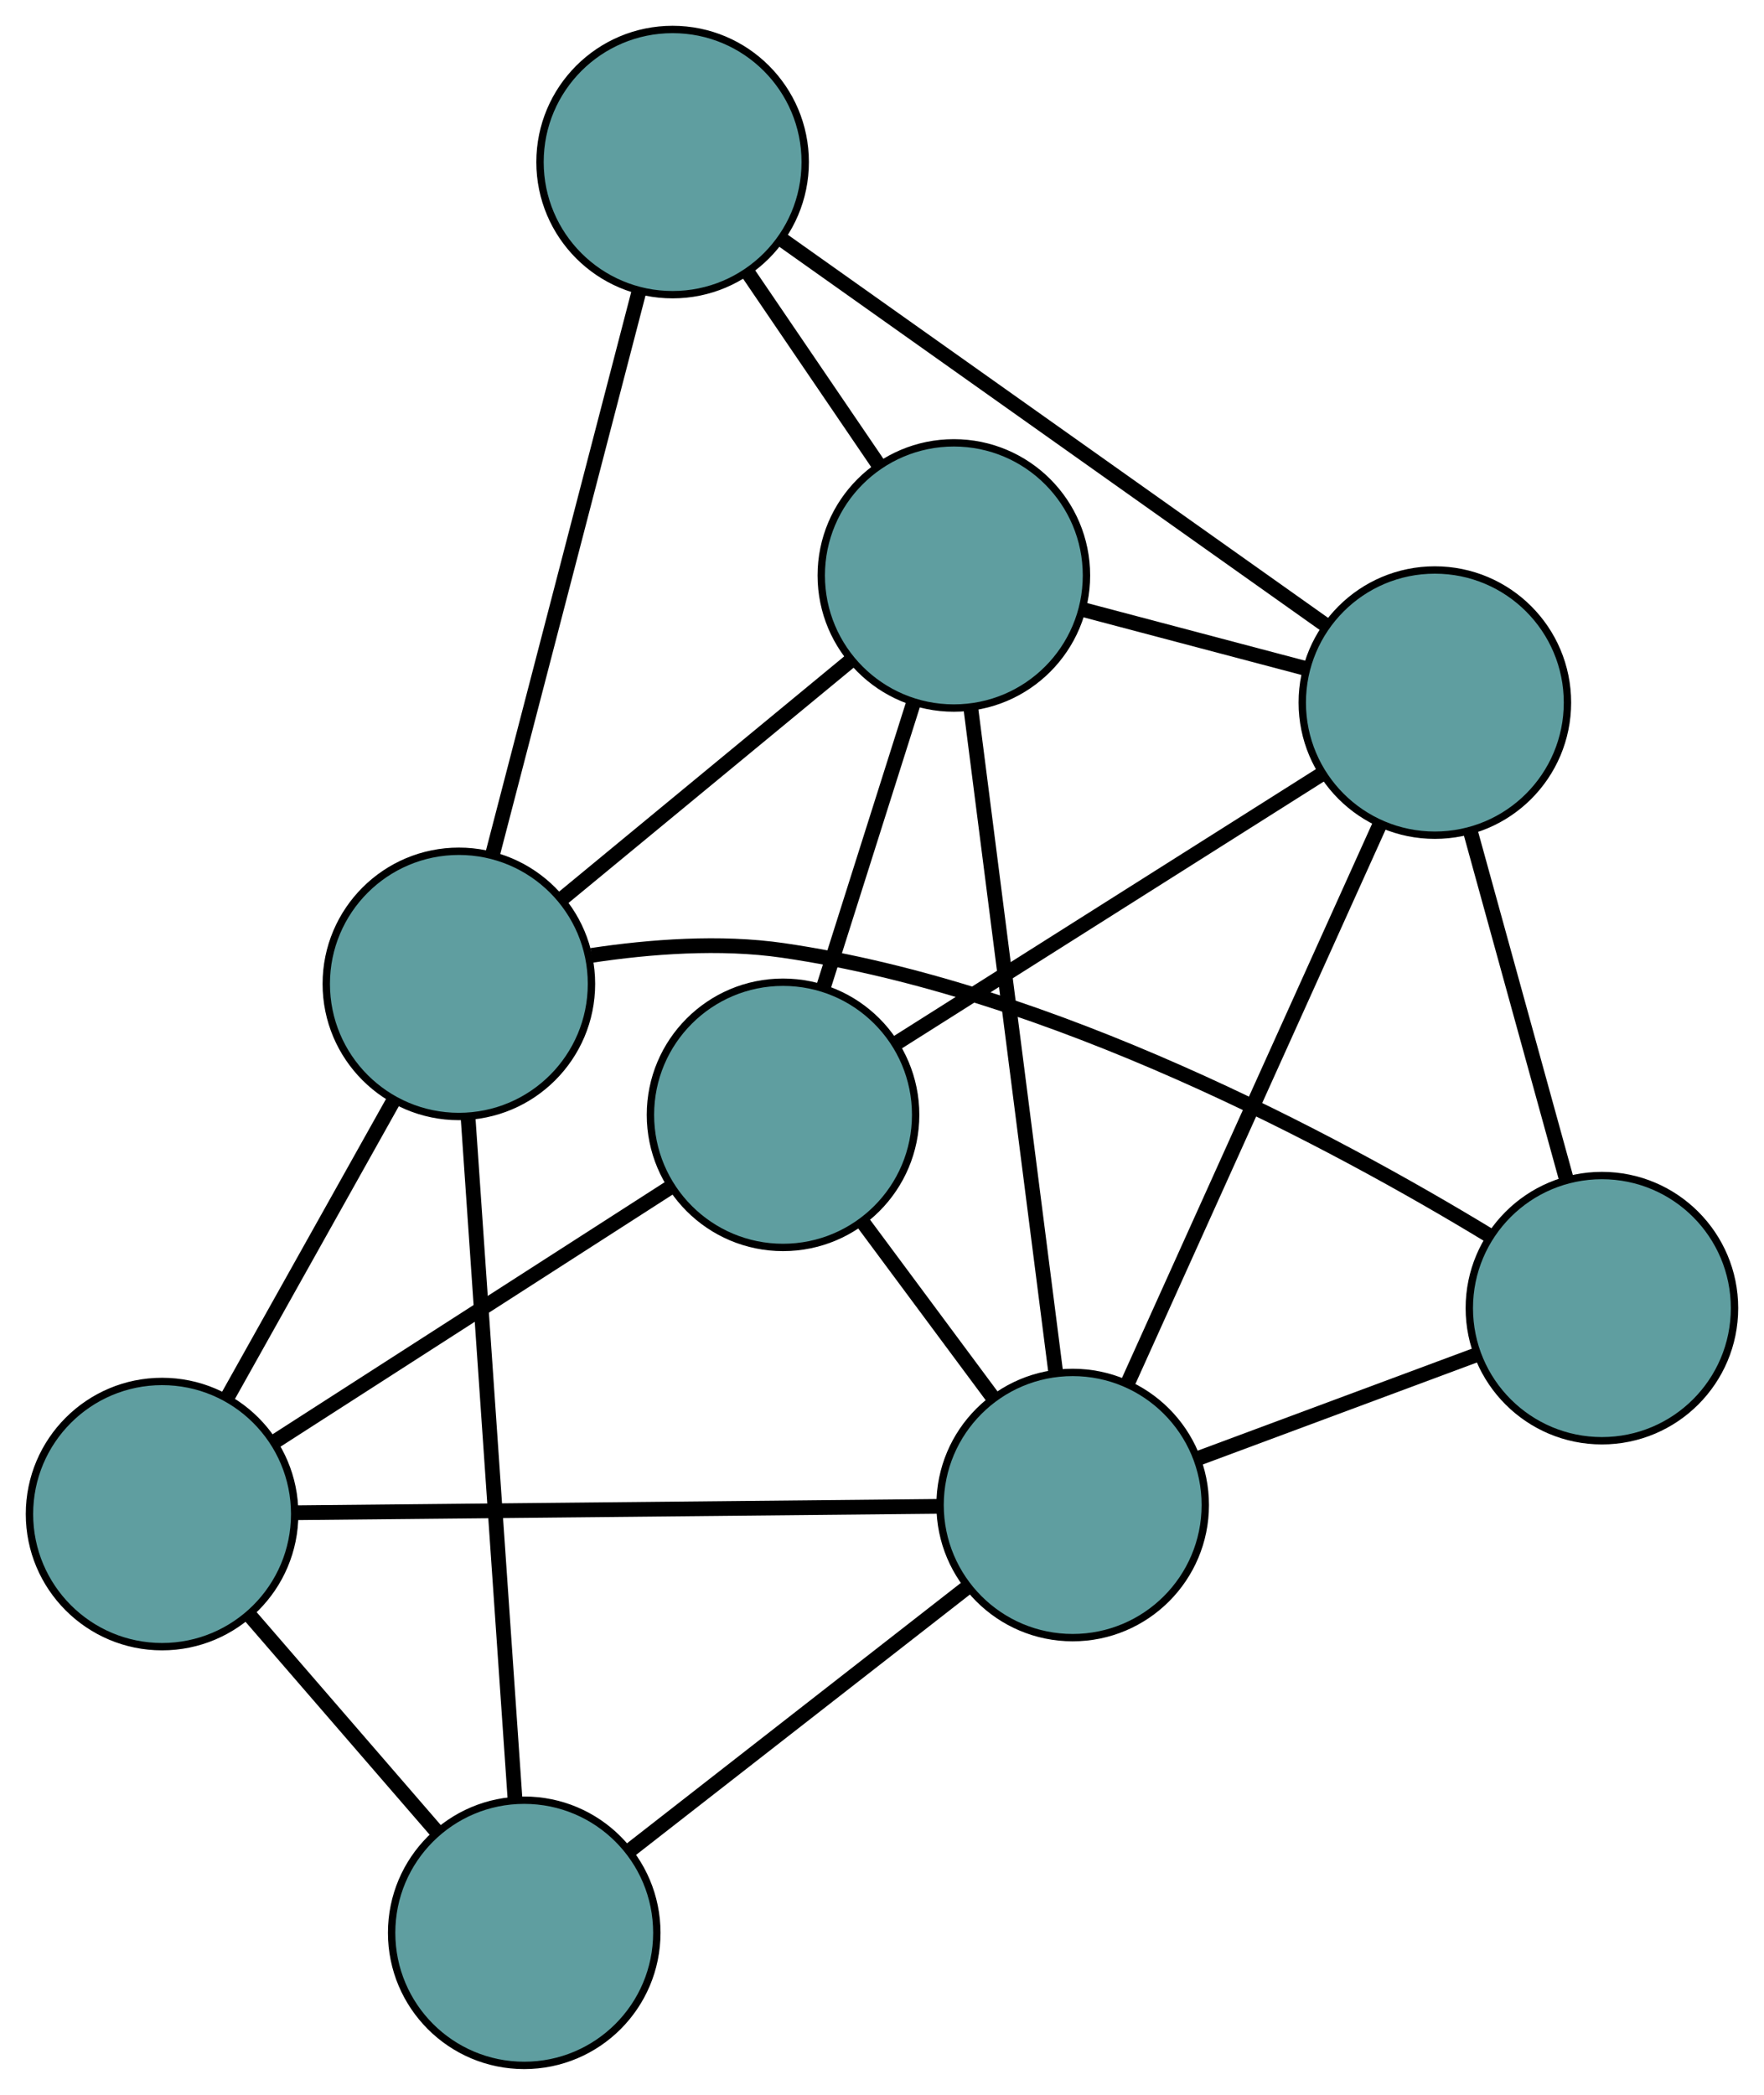 <?xml version="1.0" encoding="UTF-8" standalone="no"?>
<!DOCTYPE svg PUBLIC "-//W3C//DTD SVG 1.1//EN"
 "http://www.w3.org/Graphics/SVG/1.1/DTD/svg11.dtd">
<!-- Generated by graphviz version 2.36.0 (20140111.2315)
 -->
<!-- Title: G Pages: 1 -->
<svg width="100%" height="100%"
 viewBox="0.00 0.00 239.45 284.35" xmlns="http://www.w3.org/2000/svg" xmlns:xlink="http://www.w3.org/1999/xlink">
<g id="graph0" class="graph" transform="scale(1 1) rotate(0) translate(4 280.354)">
<title>G</title>
<!-- 0 -->
<g id="node1" class="node"><title>0</title>
<ellipse fill="cadetblue" stroke="black" cx="102.292" cy="-129.029" rx="18" ry="18"/>
</g>
<!-- 4 -->
<g id="node5" class="node"><title>4</title>
<ellipse fill="cadetblue" stroke="black" cx="125.479" cy="-202.244" rx="18" ry="18"/>
</g>
<!-- 0&#45;&#45;4 -->
<g id="edge1" class="edge"><title>0&#45;&#45;4</title>
<path fill="none" stroke="black" stroke-width="2" d="M107.787,-146.38C111.483,-158.051 116.335,-173.373 120.023,-185.018"/>
</g>
<!-- 5 -->
<g id="node6" class="node"><title>5</title>
<ellipse fill="cadetblue" stroke="black" cx="18" cy="-74.839" rx="18" ry="18"/>
</g>
<!-- 0&#45;&#45;5 -->
<g id="edge2" class="edge"><title>0&#45;&#45;5</title>
<path fill="none" stroke="black" stroke-width="2" d="M86.832,-119.09C71.623,-109.312 48.538,-94.471 33.362,-84.715"/>
</g>
<!-- 6 -->
<g id="node7" class="node"><title>6</title>
<ellipse fill="cadetblue" stroke="black" cx="190.772" cy="-184.985" rx="18" ry="18"/>
</g>
<!-- 0&#45;&#45;6 -->
<g id="edge3" class="edge"><title>0&#45;&#45;6</title>
<path fill="none" stroke="black" stroke-width="2" d="M117.704,-138.776C133.944,-149.046 159.364,-165.122 175.537,-175.35"/>
</g>
<!-- 8 -->
<g id="node9" class="node"><title>8</title>
<ellipse fill="cadetblue" stroke="black" cx="141.609" cy="-76.064" rx="18" ry="18"/>
</g>
<!-- 0&#45;&#45;8 -->
<g id="edge4" class="edge"><title>0&#45;&#45;8</title>
<path fill="none" stroke="black" stroke-width="2" d="M113.036,-114.556C118.583,-107.083 125.332,-97.99 130.878,-90.519"/>
</g>
<!-- 1 -->
<g id="node2" class="node"><title>1</title>
<ellipse fill="cadetblue" stroke="black" cx="87.302" cy="-258.354" rx="18" ry="18"/>
</g>
<!-- 1&#45;&#45;4 -->
<g id="edge5" class="edge"><title>1&#45;&#45;4</title>
<path fill="none" stroke="black" stroke-width="2" d="M97.533,-243.318C103.01,-235.267 109.738,-225.379 115.22,-217.322"/>
</g>
<!-- 1&#45;&#45;6 -->
<g id="edge6" class="edge"><title>1&#45;&#45;6</title>
<path fill="none" stroke="black" stroke-width="2" d="M102.127,-247.842C121.797,-233.895 156.319,-209.415 175.975,-195.478"/>
</g>
<!-- 7 -->
<g id="node8" class="node"><title>7</title>
<ellipse fill="cadetblue" stroke="black" cx="58.288" cy="-146.804" rx="18" ry="18"/>
</g>
<!-- 1&#45;&#45;7 -->
<g id="edge7" class="edge"><title>1&#45;&#45;7</title>
<path fill="none" stroke="black" stroke-width="2" d="M82.769,-240.924C77.35,-220.09 68.332,-185.421 62.885,-164.479"/>
</g>
<!-- 2 -->
<g id="node3" class="node"><title>2</title>
<ellipse fill="cadetblue" stroke="black" cx="67.16" cy="-18" rx="18" ry="18"/>
</g>
<!-- 2&#45;&#45;5 -->
<g id="edge8" class="edge"><title>2&#45;&#45;5</title>
<path fill="none" stroke="black" stroke-width="2" d="M55.259,-31.759C47.53,-40.696 37.498,-52.295 29.791,-61.206"/>
</g>
<!-- 2&#45;&#45;7 -->
<g id="edge9" class="edge"><title>2&#45;&#45;7</title>
<path fill="none" stroke="black" stroke-width="2" d="M65.907,-36.181C64.216,-60.73 61.221,-104.214 59.534,-128.715"/>
</g>
<!-- 2&#45;&#45;8 -->
<g id="edge10" class="edge"><title>2&#45;&#45;8</title>
<path fill="none" stroke="black" stroke-width="2" d="M81.514,-29.195C94.697,-39.477 114.129,-54.632 127.298,-64.903"/>
</g>
<!-- 3 -->
<g id="node4" class="node"><title>3</title>
<ellipse fill="cadetblue" stroke="black" cx="213.448" cy="-102.789" rx="18" ry="18"/>
</g>
<!-- 3&#45;&#45;6 -->
<g id="edge11" class="edge"><title>3&#45;&#45;6</title>
<path fill="none" stroke="black" stroke-width="2" d="M208.639,-120.221C204.791,-134.17 199.421,-153.636 195.574,-167.579"/>
</g>
<!-- 3&#45;&#45;7 -->
<g id="edge12" class="edge"><title>3&#45;&#45;7</title>
<path fill="none" stroke="black" stroke-width="2" d="M198.054,-112.707C177.303,-125.307 138.74,-146.055 102.259,-151.349 93.753,-152.583 84.273,-151.868 76.3,-150.672"/>
</g>
<!-- 3&#45;&#45;8 -->
<g id="edge13" class="edge"><title>3&#45;&#45;8</title>
<path fill="none" stroke="black" stroke-width="2" d="M196.423,-96.456C184.971,-92.195 169.937,-86.603 158.511,-82.352"/>
</g>
<!-- 4&#45;&#45;6 -->
<g id="edge14" class="edge"><title>4&#45;&#45;6</title>
<path fill="none" stroke="black" stroke-width="2" d="M142.976,-197.619C152.344,-195.143 163.851,-192.101 173.227,-189.623"/>
</g>
<!-- 4&#45;&#45;7 -->
<g id="edge15" class="edge"><title>4&#45;&#45;7</title>
<path fill="none" stroke="black" stroke-width="2" d="M111.557,-190.757C100.025,-181.242 83.719,-167.787 72.192,-158.276"/>
</g>
<!-- 4&#45;&#45;8 -->
<g id="edge16" class="edge"><title>4&#45;&#45;8</title>
<path fill="none" stroke="black" stroke-width="2" d="M127.79,-184.165C130.856,-160.179 136.238,-118.079 139.302,-94.109"/>
</g>
<!-- 5&#45;&#45;7 -->
<g id="edge17" class="edge"><title>5&#45;&#45;7</title>
<path fill="none" stroke="black" stroke-width="2" d="M26.941,-90.81C33.617,-102.736 42.701,-118.962 49.372,-130.877"/>
</g>
<!-- 5&#45;&#45;8 -->
<g id="edge18" class="edge"><title>5&#45;&#45;8</title>
<path fill="none" stroke="black" stroke-width="2" d="M36.239,-75.019C59.609,-75.251 99.889,-75.65 123.295,-75.882"/>
</g>
<!-- 6&#45;&#45;8 -->
<g id="edge19" class="edge"><title>6&#45;&#45;8</title>
<path fill="none" stroke="black" stroke-width="2" d="M183.305,-168.442C174.065,-147.97 158.419,-113.306 149.146,-92.762"/>
</g>
</g>
</svg>


